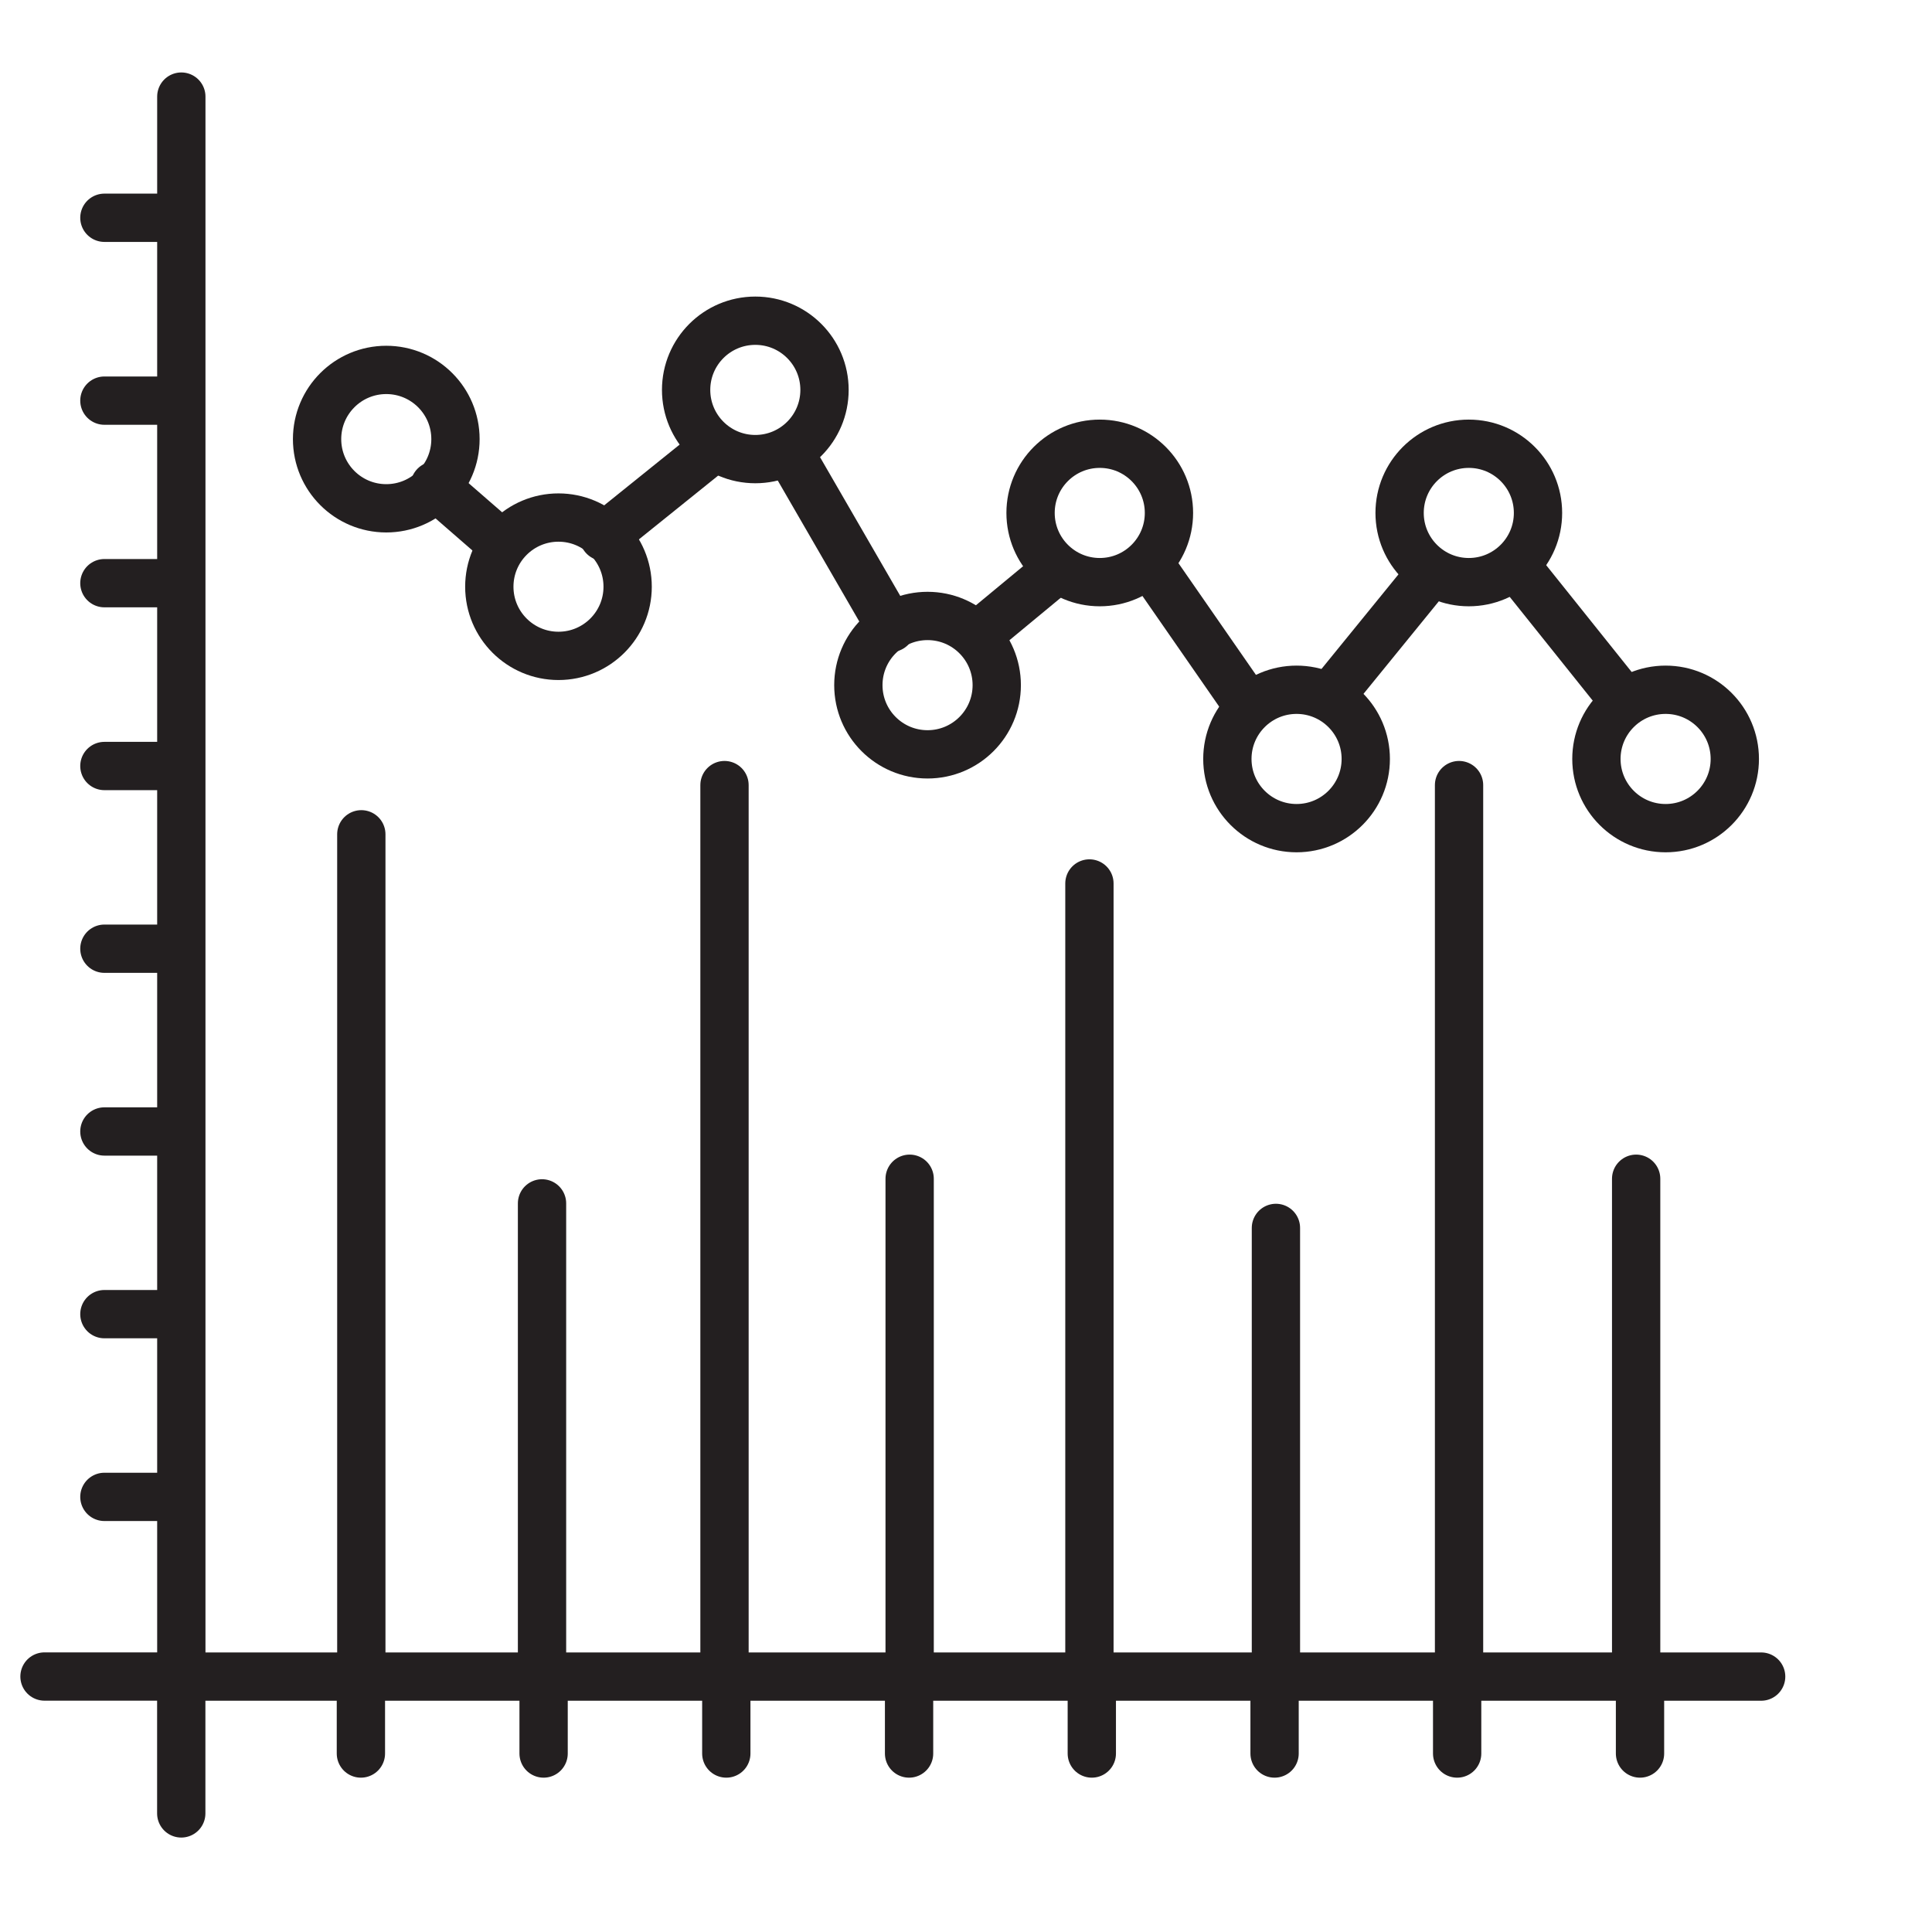 <?xml version="1.0" encoding="utf-8"?>
<!-- Generator: Adobe Illustrator 16.0.0, SVG Export Plug-In . SVG Version: 6.00 Build 0)  -->
<!DOCTYPE svg PUBLIC "-//W3C//DTD SVG 1.1//EN" "http://www.w3.org/Graphics/SVG/1.1/DTD/svg11.dtd">
<svg version="1.1" id="Layer_1" xmlns="http://www.w3.org/2000/svg" xmlns:xlink="http://www.w3.org/1999/xlink" x="0px" y="0px"
	 width="60px" height="60px" viewBox="0 0 60 60" style="enable-background:new 0 0 60 60;" xml:space="preserve">
<style type="text/css">
<![CDATA[
	.st0{enable-background:new    ;}
	
		.st1{fill-rule:evenodd;clip-rule:evenodd;fill:none;stroke:#231F20;stroke-width:1.5;stroke-linecap:round;stroke-linejoin:round;stroke-miterlimit:10;}
	.st2{fill:none;stroke:#231F20;stroke-width:1.377;stroke-linecap:round;stroke-linejoin:round;stroke-miterlimit:10;}
	.st3{fill:none;stroke:#231F20;stroke-width:1.527;stroke-linecap:round;stroke-linejoin:round;stroke-miterlimit:10;}
	.st4{fill:none;stroke:#231F20;stroke-width:1.5;stroke-linecap:round;stroke-linejoin:round;stroke-miterlimit:10;}
]]>
</style>
<g>
	<g>
		<g>
			<path class="st4" d="M7.433,52.067"/>
			<g>
				<line class="st4" x1="11.221" y1="51.834" x2="11.221" y2="25.91"/>
				<line class="st4" x1="22.5" y1="51.834" x2="22.5" y2="24.382"/>
				<line class="st4" x1="33.833" y1="51.834" x2="33.833" y2="27.437"/>
				<line class="st4" x1="45.312" y1="51.834" x2="45.312" y2="24.382"/>
				<line class="st4" x1="16.833" y1="51.834" x2="16.833" y2="37.372"/>
				<line class="st4" x1="28.25" y1="51.834" x2="28.25" y2="36.607"/>
				<line class="st4" x1="39.625" y1="51.834" x2="39.625" y2="38.134"/>
				<line class="st4" x1="50.812" y1="51.834" x2="50.812" y2="36.607"/>
			</g>
			<circle class="st4" cx="11.996" cy="13.637" r="2.149"/>
			<circle class="st4" cx="17.344" cy="18.221" r="2.148"/>
			<circle class="st4" cx="23.457" cy="12.109" r="2.149"/>
			<circle class="st4" cx="28.806" cy="21.278" r="2.149"/>
			<circle class="st4" cx="34.154" cy="15.93" r="2.149"/>
			<circle class="st4" cx="40.266" cy="23.57" r="2.149"/>
			<circle class="st4" cx="45.615" cy="15.93" r="2.149"/>
			<circle class="st4" cx="51.727" cy="23.57" r="2.149"/>
			<line class="st4" x1="13.5" y1="15.083" x2="15.417" y2="16.75"/>
			<line class="st4" x1="18.75" y1="16.667" x2="22.167" y2="13.917"/>
			<line class="st4" x1="24.583" y1="14.167" x2="27.667" y2="19.5"/>
			<line class="st4" x1="30.333" y1="19.75" x2="32.75" y2="17.75"/>
			<line class="st4" x1="35.75" y1="17.583" x2="38.583" y2="21.667"/>
			<line class="st4" x1="41.417" y1="21.5" x2="44.333" y2="17.917"/>
			<line class="st4" x1="47.083" y1="17.583" x2="50.417" y2="21.75"/>
			<g>
				<g>
					<g>
						<path class="st4" d="M5.631,6.763H3.242 M5.631,3v49.066H1.382 M5.631,46.487H3.242 M5.631,40.812H3.242 M5.631,35.139H3.242
							 M5.631,29.463H3.242 M5.631,23.789H3.242 M5.631,18.111H3.242 M5.631,12.442H3.242 M50.932,54.457v-2.389 M5.629,56.317
							v-4.249h49.065 M11.208,54.457v-2.389 M16.882,54.457v-2.389 M22.556,54.457v-2.389 M28.232,54.457v-2.389 M33.907,54.457
							v-2.389 M39.583,54.457v-2.389 M45.253,54.457v-2.389"/>
					</g>
				</g>
			</g>
		</g>
	</g>
</g>
</svg>
